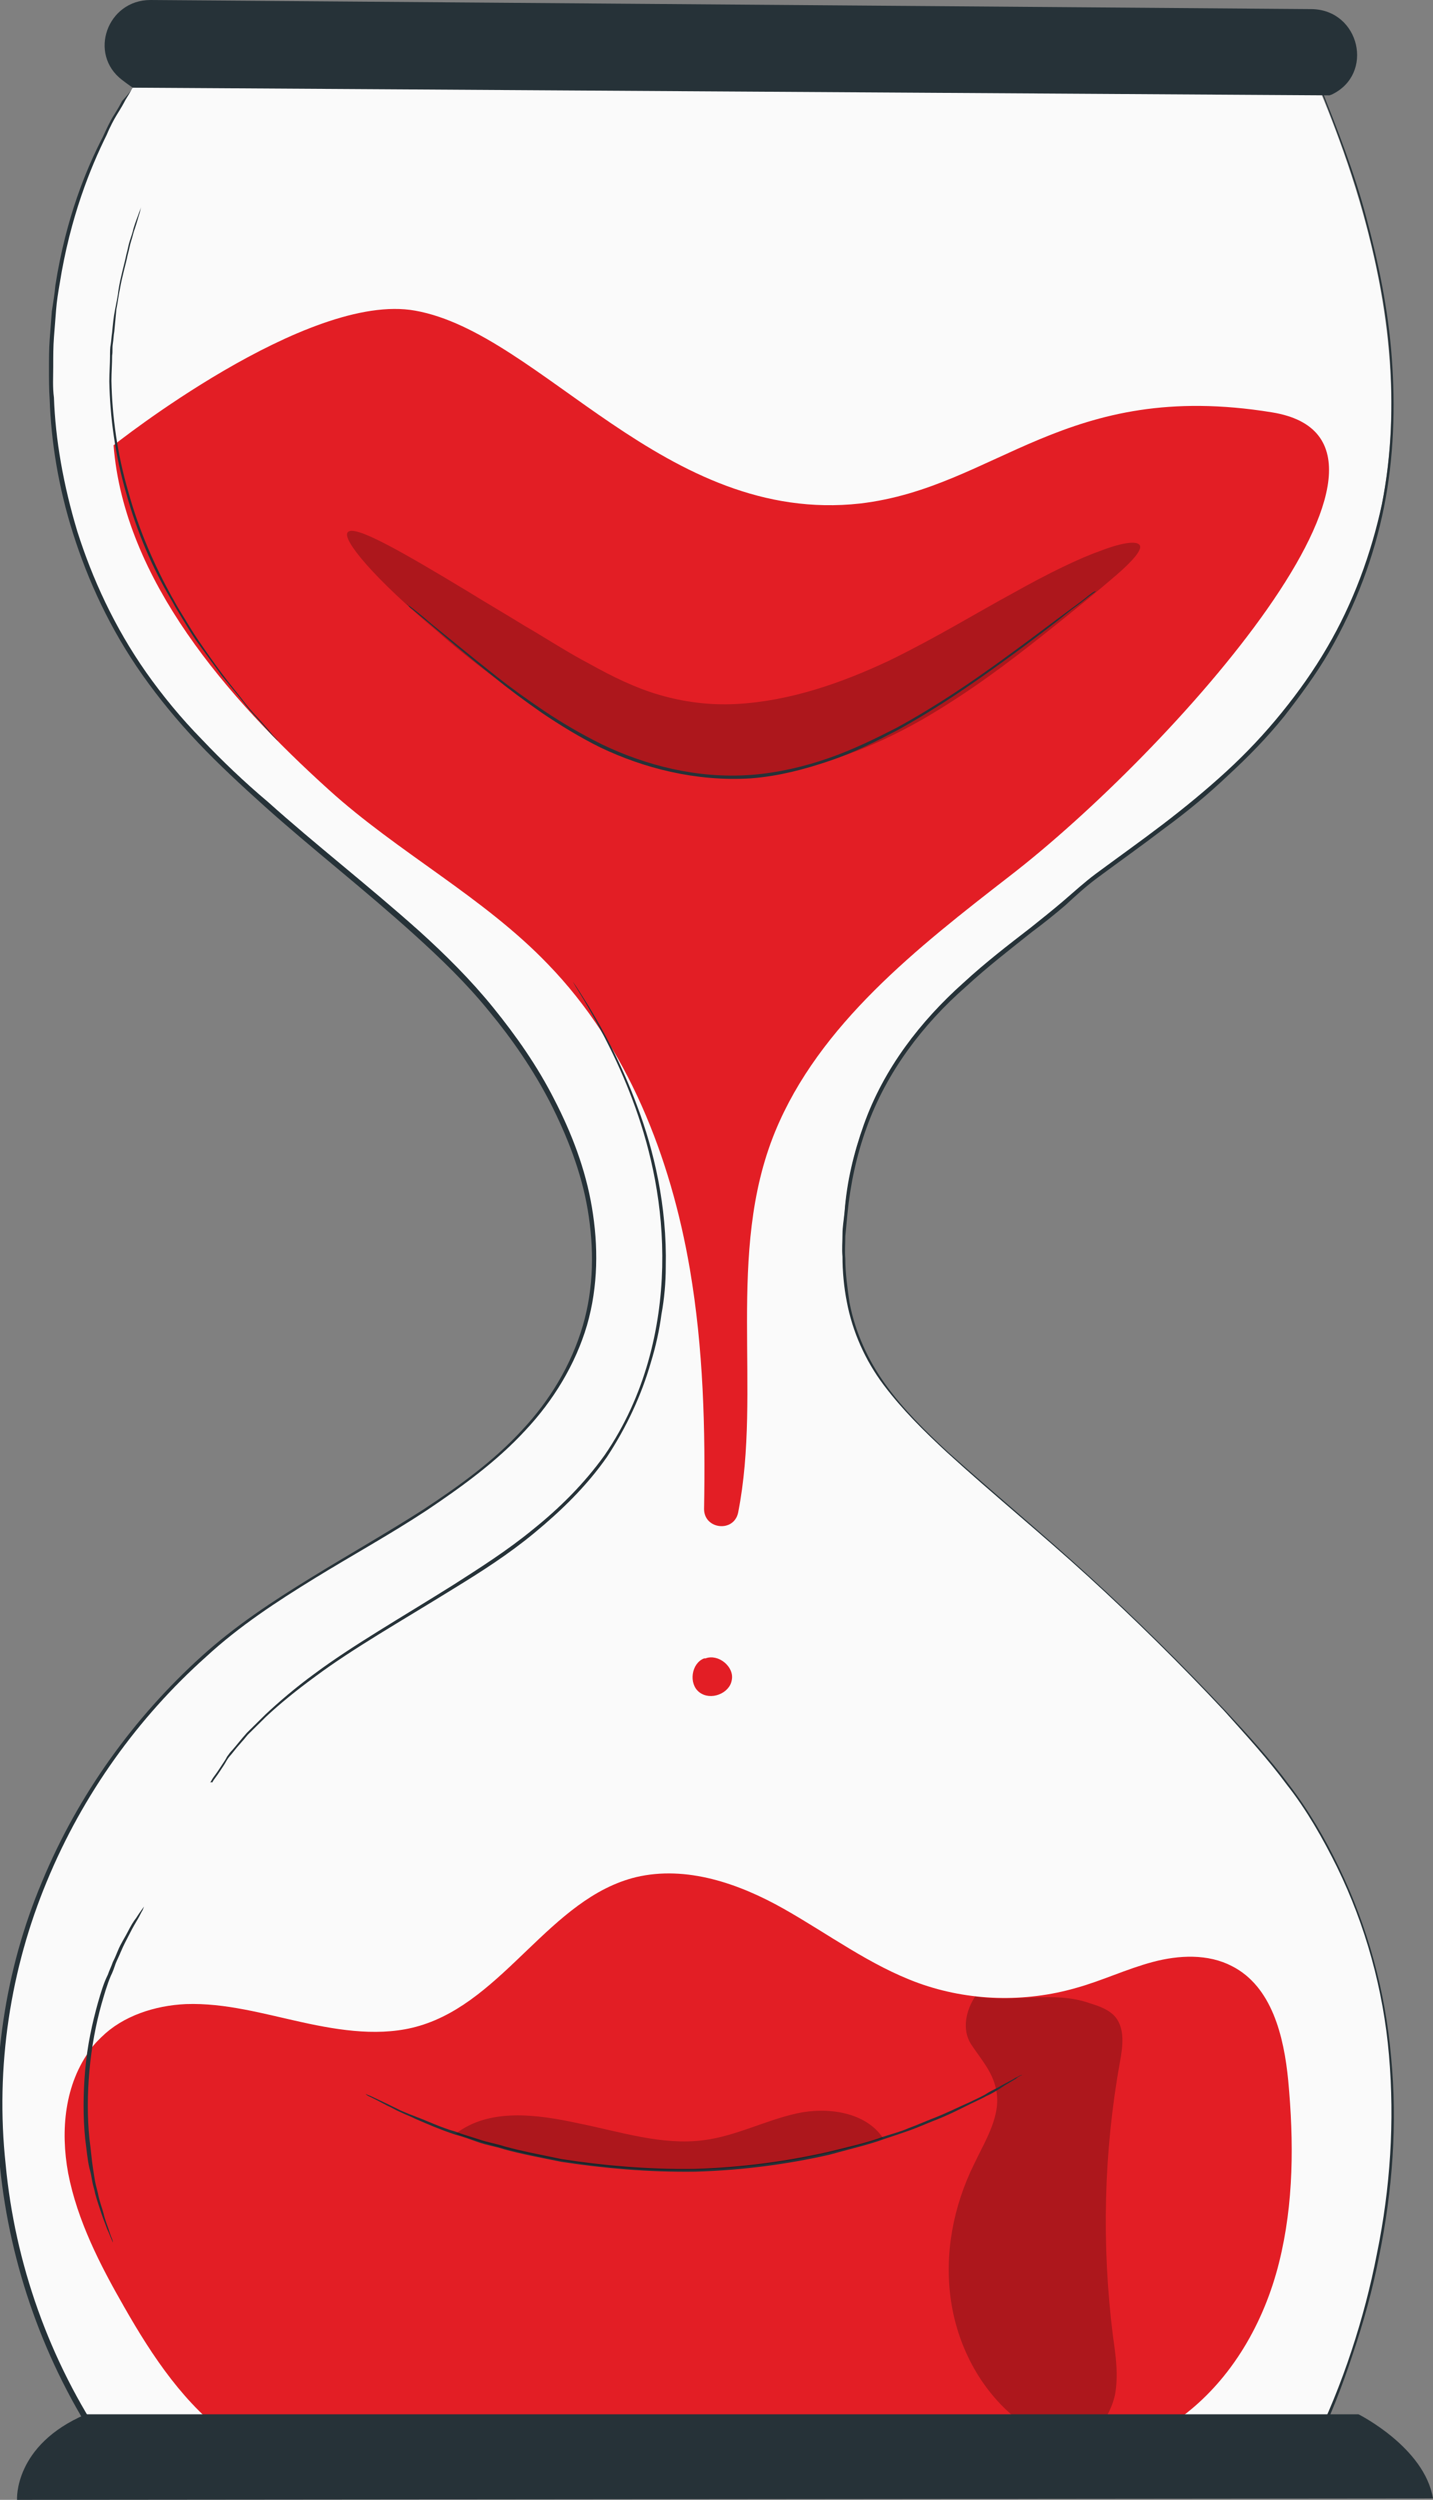 <svg width="82" height="143" viewBox="0 0 82 143" fill="none" xmlns="http://www.w3.org/2000/svg">
<rect x="0" y="0" width="82" height="143" fill="#808080" stroke="none"/>
<g clip-path="url(#clip0_344_15967)">
<path d="M7.595 5.016C1.097 15.124 1.503 29.163 8.61 38.91C13.362 45.409 20.47 49.741 26.115 55.477C31.76 61.213 36.066 69.636 33.06 77.057C30.014 84.638 21.119 87.687 14.459 92.5C7.189 97.715 2.112 105.777 0.528 114.522C-1.015 123.266 0.975 132.572 5.97 139.913H75.177C75.177 139.913 87.32 117.009 71.684 99.6C56.048 82.151 47.641 81.871 48.25 70.439C48.818 59.007 56.941 55.276 61.571 50.984C66.201 46.692 88.783 36.704 75.461 5.016H7.595Z" fill="#FAFAFA"/>
<path d="M7.595 5.015C7.595 5.015 8.001 5.015 8.773 5.015C9.585 5.015 10.722 5.015 12.265 5.015C15.352 5.015 19.901 5.015 25.79 5.015C37.528 5.015 54.504 4.975 75.542 4.975H75.583V5.015C76.517 7.381 77.492 9.828 78.182 12.435C78.873 15.003 79.441 17.69 79.644 20.498C79.847 23.266 79.766 26.154 79.198 29.002C78.629 31.85 77.573 34.658 76.07 37.265C75.299 38.589 74.405 39.792 73.471 40.995C72.496 42.199 71.44 43.282 70.263 44.365C69.125 45.448 67.907 46.451 66.648 47.373C65.389 48.336 64.089 49.258 62.789 50.221C62.14 50.703 61.571 51.224 60.962 51.785C60.353 52.307 59.703 52.828 59.053 53.31C57.794 54.313 56.494 55.315 55.276 56.439C52.798 58.605 50.727 61.332 49.59 64.501C49.021 66.066 48.656 67.75 48.493 69.435C48.453 69.876 48.412 70.277 48.371 70.719C48.371 71.16 48.331 71.561 48.371 72.002C48.371 72.844 48.493 73.687 48.615 74.529C48.94 76.214 49.671 77.818 50.687 79.222C51.702 80.626 52.961 81.87 54.261 83.073C56.901 85.44 59.662 87.726 62.343 90.173C65.023 92.62 67.623 95.187 70.141 97.874C71.4 99.238 72.659 100.602 73.755 102.086C74.893 103.57 75.827 105.175 76.639 106.86C78.263 110.229 79.279 113.919 79.604 117.69C79.969 121.46 79.685 125.311 78.913 129.082C78.548 130.967 78.02 132.852 77.411 134.657C76.801 136.503 76.111 138.308 75.218 140.073L75.177 140.113H75.096C74.527 140.113 73.918 140.113 73.309 140.113C49.671 140.113 26.887 140.113 5.889 140.113H5.848L5.808 140.073C2.518 135.179 0.569 129.563 2.69413e-05 123.947C-0.569 118.332 0.284 112.676 2.396 107.662C4.468 102.648 7.676 98.236 11.534 94.746C13.484 92.981 15.636 91.577 17.789 90.253C19.942 88.93 22.135 87.686 24.206 86.362C26.277 84.999 28.227 83.594 29.851 81.83C31.476 80.105 32.694 78.059 33.344 75.853C33.994 73.647 33.994 71.36 33.629 69.194C33.263 67.028 32.451 64.983 31.476 63.057C30.501 61.172 29.283 59.407 27.983 57.843C26.683 56.238 25.221 54.834 23.759 53.51C20.835 50.863 17.83 48.536 15.149 46.13C13.809 44.926 12.509 43.723 11.331 42.48C10.154 41.236 9.098 39.952 8.163 38.629C6.295 35.981 5.036 33.214 4.183 30.526C3.33 27.839 2.924 25.231 2.843 22.865C2.802 22.263 2.802 21.701 2.802 21.1C2.802 20.538 2.802 19.977 2.843 19.415C2.884 18.853 2.924 18.332 2.965 17.811C3.046 17.289 3.127 16.808 3.168 16.326C3.777 12.435 4.955 9.628 5.889 7.823C6.092 7.381 6.295 6.94 6.498 6.619C6.701 6.298 6.864 6.018 6.986 5.777C7.473 5.255 7.595 5.015 7.595 5.015C7.554 5.055 7.473 5.255 7.189 5.697C7.067 5.937 6.904 6.218 6.701 6.539C6.498 6.86 6.295 7.261 6.092 7.742C5.199 9.547 4.021 12.395 3.412 16.246C3.33 16.727 3.249 17.209 3.209 17.73C3.168 18.252 3.127 18.773 3.087 19.295C3.046 19.816 3.046 20.378 3.046 20.979C3.046 21.541 3.005 22.143 3.087 22.744C3.168 25.111 3.615 27.718 4.427 30.406C5.28 33.093 6.539 35.861 8.367 38.468C9.301 39.792 10.357 41.076 11.534 42.279C12.712 43.522 13.971 44.726 15.352 45.889C18.033 48.296 21.038 50.622 24.003 53.27C25.465 54.593 26.927 56.037 28.227 57.642C29.526 59.246 30.745 60.971 31.72 62.897C32.694 64.782 33.507 66.868 33.872 69.074C34.238 71.24 34.238 73.567 33.588 75.813C32.938 78.019 31.679 80.105 30.055 81.83C28.43 83.594 26.44 85.039 24.409 86.402C22.338 87.766 20.145 88.97 17.992 90.293C15.84 91.617 13.687 93.021 11.778 94.786C7.92 98.236 4.752 102.608 2.681 107.622C0.609 112.596 -0.284 118.211 0.325 123.827C0.853 129.443 2.802 135.018 6.092 139.872L6.011 139.832C27.008 139.832 49.834 139.832 73.43 139.832C74.04 139.832 74.649 139.832 75.218 139.832L75.136 139.872C75.989 138.147 76.72 136.342 77.329 134.497C77.939 132.652 78.426 130.807 78.791 128.921C79.563 125.151 79.807 121.34 79.482 117.57C79.157 113.799 78.142 110.149 76.517 106.819C75.705 105.175 74.771 103.53 73.633 102.086C72.537 100.602 71.278 99.238 70.059 97.874C67.541 95.187 64.942 92.62 62.261 90.173C59.581 87.726 56.819 85.48 54.179 83.073C52.88 81.87 51.621 80.626 50.565 79.222C49.509 77.818 48.778 76.174 48.453 74.449C48.29 73.607 48.209 72.724 48.209 71.882C48.168 71.441 48.209 71.039 48.209 70.598C48.209 70.157 48.29 69.756 48.331 69.315C48.453 67.59 48.859 65.945 49.428 64.341C50.565 61.132 52.677 58.404 55.154 56.198C56.373 55.075 57.672 54.072 58.972 53.069C59.622 52.548 60.231 52.066 60.84 51.545C61.449 51.023 62.059 50.462 62.708 49.98C64.008 49.018 65.308 48.095 66.567 47.133C67.826 46.17 69.044 45.167 70.181 44.124C71.319 43.081 72.374 41.958 73.349 40.755C74.324 39.551 75.177 38.348 75.948 37.024C77.451 34.457 78.467 31.649 79.076 28.841C79.644 25.993 79.726 23.145 79.523 20.378C79.32 17.61 78.751 14.922 78.061 12.355C77.37 9.788 76.436 7.341 75.502 4.975L75.583 5.015C54.586 5.015 37.609 4.975 25.871 4.975C19.982 4.975 15.433 4.975 12.347 4.975C10.803 4.975 9.626 4.975 8.813 4.975C8.042 5.015 7.595 5.015 7.595 5.015Z" fill="#263238"/>
<path d="M72.781 23.587C82.975 25.232 66.892 43.081 57.794 50.101C52.514 54.193 46.869 58.605 44.351 64.742C41.508 71.681 43.62 79.503 42.239 86.523C41.995 87.686 40.289 87.486 40.289 86.322C40.37 81.75 40.249 77.137 39.477 72.604C38.38 66.186 35.903 59.848 31.354 55.155C27.658 51.304 22.785 48.777 18.804 45.167C13.037 39.953 7.107 33.174 6.498 25.472C6.498 25.472 17.586 16.648 23.759 17.771C30.948 19.054 38.056 30.045 49.224 28.802C57.022 27.879 60.962 21.662 72.781 23.587Z" fill="#E31E25"/>
<path d="M73.715 119.012C73.471 116.485 72.781 113.637 70.506 112.474C69.126 111.752 67.46 111.832 65.957 112.233C64.455 112.635 63.033 113.316 61.571 113.718C58.647 114.56 55.438 114.48 52.555 113.437C49.793 112.434 47.397 110.629 44.838 109.185C42.279 107.741 39.274 106.698 36.39 107.38C31.476 108.583 28.877 114.44 24.003 115.884C21.851 116.525 19.495 116.164 17.302 115.683C15.109 115.202 12.875 114.56 10.641 114.64C8.854 114.72 7.026 115.322 5.808 116.525L5.767 116.566C5.564 116.766 5.361 116.967 5.199 117.207C3.696 119.213 3.452 121.86 3.899 124.307C4.427 127.035 5.727 129.562 7.108 131.969C8.732 134.817 10.6 137.624 13.281 139.51C16.611 141.836 20.795 140.232 24.856 140.553C34.319 141.275 44.513 141.796 54.017 141.074C59.013 140.673 63.724 141.235 67.704 138.186C70.506 136.06 72.334 132.851 73.187 129.442C74.04 126.032 74.04 122.502 73.715 119.012Z" fill="#E31E25"/>
<g opacity="0.24">
<path d="M55.804 114.199C55.276 115.001 55.032 116.084 55.56 116.927C56.088 117.729 56.779 118.491 56.982 119.454C57.347 120.938 56.413 122.382 55.763 123.746C54.545 126.193 54.017 128.961 54.423 131.648C54.829 134.336 56.21 136.903 58.403 138.547C59.378 139.269 60.596 139.831 61.774 139.51C62.871 139.189 63.561 138.066 63.805 136.983C64.008 135.86 63.845 134.737 63.683 133.614C63.033 128.399 63.155 123.104 64.089 117.93C64.251 117.047 64.373 116.084 63.845 115.403C63.48 114.961 62.911 114.761 62.383 114.6C60.271 113.838 57.997 114.6 55.804 114.199Z" fill="black"/>
</g>
<path d="M0.975 142.999C0.975 142.999 0.772 139.87 4.914 138.105H77.736C77.736 138.105 81.513 139.991 82 142.919L0.975 142.999Z" fill="#263238"/>
<path d="M76.192 5.415C76.152 5.415 76.111 5.455 76.07 5.455L7.595 5.014C7.595 5.014 7.351 4.854 6.986 4.573C5.036 3.089 6.133 0 8.61 0L75.055 0.521C77.817 0.562 78.67 4.252 76.192 5.415Z" fill="#263238"/>
<g opacity="0.24">
<path d="M65.227 31.206C65.348 31.447 64.861 32.049 63.886 32.891C62.911 33.733 61.449 34.937 59.622 36.381C57.794 37.825 55.56 39.55 52.717 41.194C51.296 41.996 49.712 42.759 48.006 43.32C47.153 43.601 46.219 43.882 45.285 44.042C44.351 44.243 43.376 44.363 42.361 44.403C40.33 44.524 38.299 44.243 36.472 43.601C34.644 42.959 33.101 42.077 31.72 41.194C30.339 40.312 29.161 39.429 28.064 38.587C26.968 37.745 25.953 36.942 25.059 36.14C21.444 33.132 19.535 30.845 19.901 30.444C20.267 30.003 22.825 31.447 26.805 33.854C27.78 34.456 28.877 35.097 30.055 35.819C31.232 36.501 32.451 37.303 33.751 37.985C35.05 38.707 36.35 39.349 37.731 39.75C39.111 40.151 40.574 40.352 42.117 40.272C45.244 40.111 48.25 39.028 50.89 37.785C53.53 36.501 55.885 35.057 57.956 33.934C60.028 32.771 61.774 31.928 63.033 31.487C64.292 31.006 65.105 30.926 65.227 31.206Z" fill="black"/>
</g>
<path d="M40.37 94.866C41.102 94.585 42.036 95.347 41.873 96.11C41.751 96.872 40.655 97.313 40.005 96.792C39.396 96.31 39.558 95.147 40.289 94.866" fill="#E31E25"/>
<path d="M15.88 42.359C15.88 42.359 15.799 42.279 15.636 42.119C15.474 41.958 15.271 41.718 14.987 41.397C14.702 41.076 14.337 40.715 13.971 40.233C13.606 39.752 13.159 39.231 12.672 38.629C12.225 38.027 11.738 37.345 11.21 36.623C10.966 36.262 10.722 35.861 10.479 35.46C10.357 35.26 10.235 35.059 10.113 34.858C9.991 34.658 9.869 34.417 9.747 34.217C8.732 32.492 7.839 30.446 7.229 28.24C6.58 26.034 6.295 23.828 6.255 21.822C6.255 21.341 6.295 20.819 6.295 20.378C6.295 20.137 6.295 19.896 6.336 19.696C6.376 19.455 6.376 19.255 6.417 19.014C6.458 18.573 6.498 18.132 6.58 17.73C6.661 17.329 6.742 16.928 6.783 16.567C6.904 15.805 7.108 15.163 7.229 14.562C7.311 14.281 7.351 14 7.432 13.759C7.514 13.519 7.595 13.278 7.636 13.078C7.757 12.676 7.879 12.396 7.96 12.155C8.042 11.954 8.082 11.834 8.082 11.834C8.082 11.834 8.042 11.954 8.001 12.155C7.92 12.396 7.839 12.716 7.717 13.078C7.636 13.278 7.595 13.519 7.514 13.759C7.432 14 7.392 14.281 7.311 14.562C7.189 15.163 6.986 15.805 6.864 16.527C6.783 16.888 6.742 17.289 6.661 17.69C6.62 18.091 6.58 18.533 6.539 18.974C6.498 19.174 6.498 19.415 6.458 19.656C6.417 19.896 6.458 20.097 6.417 20.338C6.417 20.819 6.376 21.3 6.376 21.782C6.417 23.787 6.701 25.953 7.351 28.16C7.96 30.366 8.854 32.371 9.829 34.136C9.951 34.337 10.072 34.578 10.194 34.778C10.316 34.979 10.438 35.179 10.56 35.38C10.803 35.781 11.047 36.182 11.291 36.543C11.778 37.265 12.265 37.947 12.712 38.549C13.159 39.15 13.606 39.672 13.971 40.153C14.337 40.635 14.702 40.996 14.987 41.316C15.271 41.637 15.474 41.878 15.636 42.079C15.84 42.279 15.921 42.359 15.88 42.359Z" fill="#263238"/>
<path d="M12.022 101.965C12.022 101.965 12.062 101.925 12.103 101.845C12.144 101.765 12.225 101.644 12.347 101.484C12.469 101.323 12.59 101.123 12.753 100.882C12.834 100.762 12.915 100.642 12.996 100.481C13.078 100.361 13.2 100.2 13.321 100.08C13.565 99.799 13.809 99.478 14.134 99.117C14.459 98.796 14.824 98.435 15.19 98.074C15.961 97.352 16.895 96.55 17.992 95.748C20.145 94.143 22.947 92.539 25.952 90.654C27.455 89.691 29.039 88.688 30.501 87.485C32.004 86.281 33.425 84.877 34.603 83.233C36.918 79.863 37.812 75.973 37.893 72.483C37.974 68.953 37.243 65.824 36.35 63.337C35.456 60.85 34.4 58.925 33.669 57.641C33.304 56.999 32.979 56.518 32.776 56.157C33.019 56.478 33.304 56.959 33.71 57.601C34.481 58.885 35.537 60.77 36.471 63.297C37.406 65.784 38.177 68.953 38.096 72.483C38.096 73.365 38.015 74.288 37.852 75.17C37.73 76.093 37.527 77.016 37.243 77.938C36.715 79.783 35.862 81.628 34.725 83.353C33.547 85.038 32.085 86.442 30.582 87.685C29.08 88.929 27.496 89.932 25.993 90.854C22.947 92.74 20.185 94.304 18.033 95.908C16.936 96.711 16.002 97.473 15.23 98.195C14.865 98.556 14.499 98.917 14.174 99.238C13.89 99.599 13.606 99.879 13.362 100.2C13.24 100.361 13.118 100.481 13.037 100.601C12.956 100.722 12.875 100.882 12.793 101.003C12.631 101.243 12.509 101.444 12.387 101.604C12.265 101.765 12.184 101.885 12.144 101.965C12.062 101.925 12.062 101.965 12.022 101.965Z" fill="#263238"/>
<path d="M8.245 109.064C8.245 109.064 8.204 109.145 8.163 109.265C8.082 109.385 8.001 109.586 7.879 109.786C7.757 109.987 7.595 110.268 7.432 110.589C7.27 110.91 7.067 111.271 6.904 111.672C6.823 111.872 6.701 112.113 6.62 112.314C6.539 112.554 6.458 112.795 6.336 113.036C6.133 113.517 5.97 114.078 5.808 114.64C5.483 115.803 5.239 117.087 5.117 118.451C4.995 119.815 4.995 121.138 5.117 122.342C5.199 122.943 5.239 123.505 5.32 124.026C5.361 124.307 5.402 124.548 5.442 124.788C5.483 125.029 5.564 125.27 5.605 125.47C5.686 125.912 5.848 126.313 5.93 126.634C6.011 126.995 6.133 127.275 6.214 127.516C6.295 127.757 6.336 127.917 6.417 128.078C6.458 128.198 6.458 128.278 6.458 128.278C6.458 128.278 6.417 128.198 6.376 128.078C6.295 127.917 6.254 127.757 6.133 127.516C6.051 127.275 5.93 126.995 5.808 126.634C5.686 126.273 5.564 125.912 5.442 125.47C5.402 125.23 5.32 125.029 5.28 124.788C5.239 124.548 5.199 124.307 5.117 124.026C4.995 123.505 4.955 122.943 4.874 122.342C4.752 121.138 4.752 119.815 4.874 118.411C4.995 117.007 5.28 115.723 5.605 114.56C5.767 113.998 5.93 113.437 6.173 112.955C6.254 112.715 6.376 112.474 6.458 112.233C6.579 111.993 6.661 111.792 6.742 111.592C6.904 111.19 7.148 110.829 7.31 110.508C7.473 110.188 7.635 109.907 7.798 109.706C7.92 109.506 8.042 109.345 8.123 109.225C8.204 109.105 8.245 109.064 8.245 109.064Z" fill="#263238"/>
<path d="M58.484 118.691C58.484 118.691 58.444 118.732 58.403 118.732C58.322 118.772 58.241 118.812 58.16 118.892C57.916 119.052 57.591 119.213 57.185 119.494C56.982 119.614 56.738 119.774 56.454 119.895C56.169 120.055 55.885 120.176 55.56 120.336C54.91 120.657 54.22 121.018 53.367 121.339C52.961 121.499 52.514 121.7 52.068 121.86C51.621 122.021 51.133 122.181 50.646 122.342C49.671 122.703 48.575 122.943 47.438 123.264C45.123 123.786 42.564 124.147 39.802 124.227C37.081 124.267 34.482 124.026 32.126 123.665C30.948 123.425 29.852 123.224 28.836 122.943C28.349 122.783 27.821 122.703 27.374 122.542C26.927 122.382 26.481 122.221 26.034 122.101C25.181 121.82 24.45 121.499 23.8 121.218C23.475 121.058 23.15 120.938 22.907 120.817C22.622 120.697 22.378 120.537 22.175 120.456C21.729 120.216 21.404 120.055 21.16 119.935C21.038 119.895 20.957 119.815 20.916 119.774C20.998 119.815 21.079 119.855 21.201 119.895C21.444 120.015 21.81 120.176 22.216 120.376C22.46 120.496 22.703 120.617 22.947 120.737C23.231 120.857 23.516 120.978 23.841 121.098C24.491 121.339 25.221 121.7 26.074 121.94C26.481 122.101 26.927 122.221 27.415 122.382C27.861 122.542 28.389 122.622 28.877 122.783C29.892 123.064 30.989 123.264 32.126 123.505C34.441 123.866 37.04 124.107 39.761 124.066C42.483 123.986 45.041 123.625 47.356 123.104C48.493 122.823 49.59 122.582 50.565 122.221C51.052 122.061 51.539 121.94 51.986 121.74C52.433 121.579 52.88 121.379 53.286 121.218C54.139 120.898 54.829 120.537 55.479 120.256C55.804 120.095 56.088 119.975 56.373 119.815C56.616 119.654 56.86 119.534 57.104 119.413C57.51 119.173 57.875 119.012 58.119 118.852C58.241 118.812 58.322 118.732 58.363 118.732C58.444 118.691 58.484 118.691 58.484 118.691Z" fill="#263238"/>
<path d="M62.708 33.815C62.708 33.815 62.668 33.855 62.627 33.895C62.546 33.935 62.465 34.015 62.343 34.095C62.099 34.296 61.734 34.577 61.287 34.898C60.393 35.62 59.094 36.622 57.428 37.826C55.763 39.029 53.773 40.433 51.377 41.757C50.159 42.398 48.9 43.04 47.478 43.522C46.056 44.003 44.554 44.404 42.97 44.524C39.802 44.725 36.797 43.923 34.36 42.76C33.141 42.158 32.045 41.476 31.029 40.794C30.055 40.112 29.12 39.43 28.349 38.788C26.724 37.505 25.465 36.422 24.612 35.7C24.166 35.339 23.841 35.058 23.597 34.857C23.475 34.777 23.394 34.697 23.353 34.617C23.313 34.577 23.272 34.536 23.272 34.536C23.272 34.536 23.313 34.536 23.353 34.617C23.434 34.657 23.516 34.737 23.637 34.817C23.881 35.018 24.247 35.299 24.653 35.66C25.546 36.382 26.805 37.425 28.43 38.708C29.242 39.35 30.136 39.992 31.151 40.674C32.166 41.355 33.263 41.997 34.481 42.599C36.918 43.762 39.883 44.565 43.011 44.324C44.554 44.203 46.056 43.843 47.437 43.361C48.818 42.88 50.118 42.238 51.296 41.636C53.651 40.353 55.682 38.949 57.347 37.745C59.012 36.542 60.312 35.539 61.246 34.857C61.693 34.536 62.059 34.256 62.302 34.055C62.424 33.975 62.505 33.895 62.587 33.855C62.668 33.815 62.708 33.815 62.708 33.815Z" fill="#263238"/>
<g opacity="0.24">
<path d="M26.074 122.062C27.983 120.578 30.704 120.939 33.1 121.461C35.497 121.942 37.893 122.744 40.289 122.423C42.117 122.183 43.782 121.3 45.569 120.899C47.356 120.498 49.549 120.819 50.524 122.303C42.645 124.83 33.913 124.75 26.074 122.062Z" fill="black"/>
</g>
</g>
<defs>
<clipPath id="clip0_344_15967">
<rect width="82" height="143" fill="white"/>
</clipPath>
</defs>
</svg>
